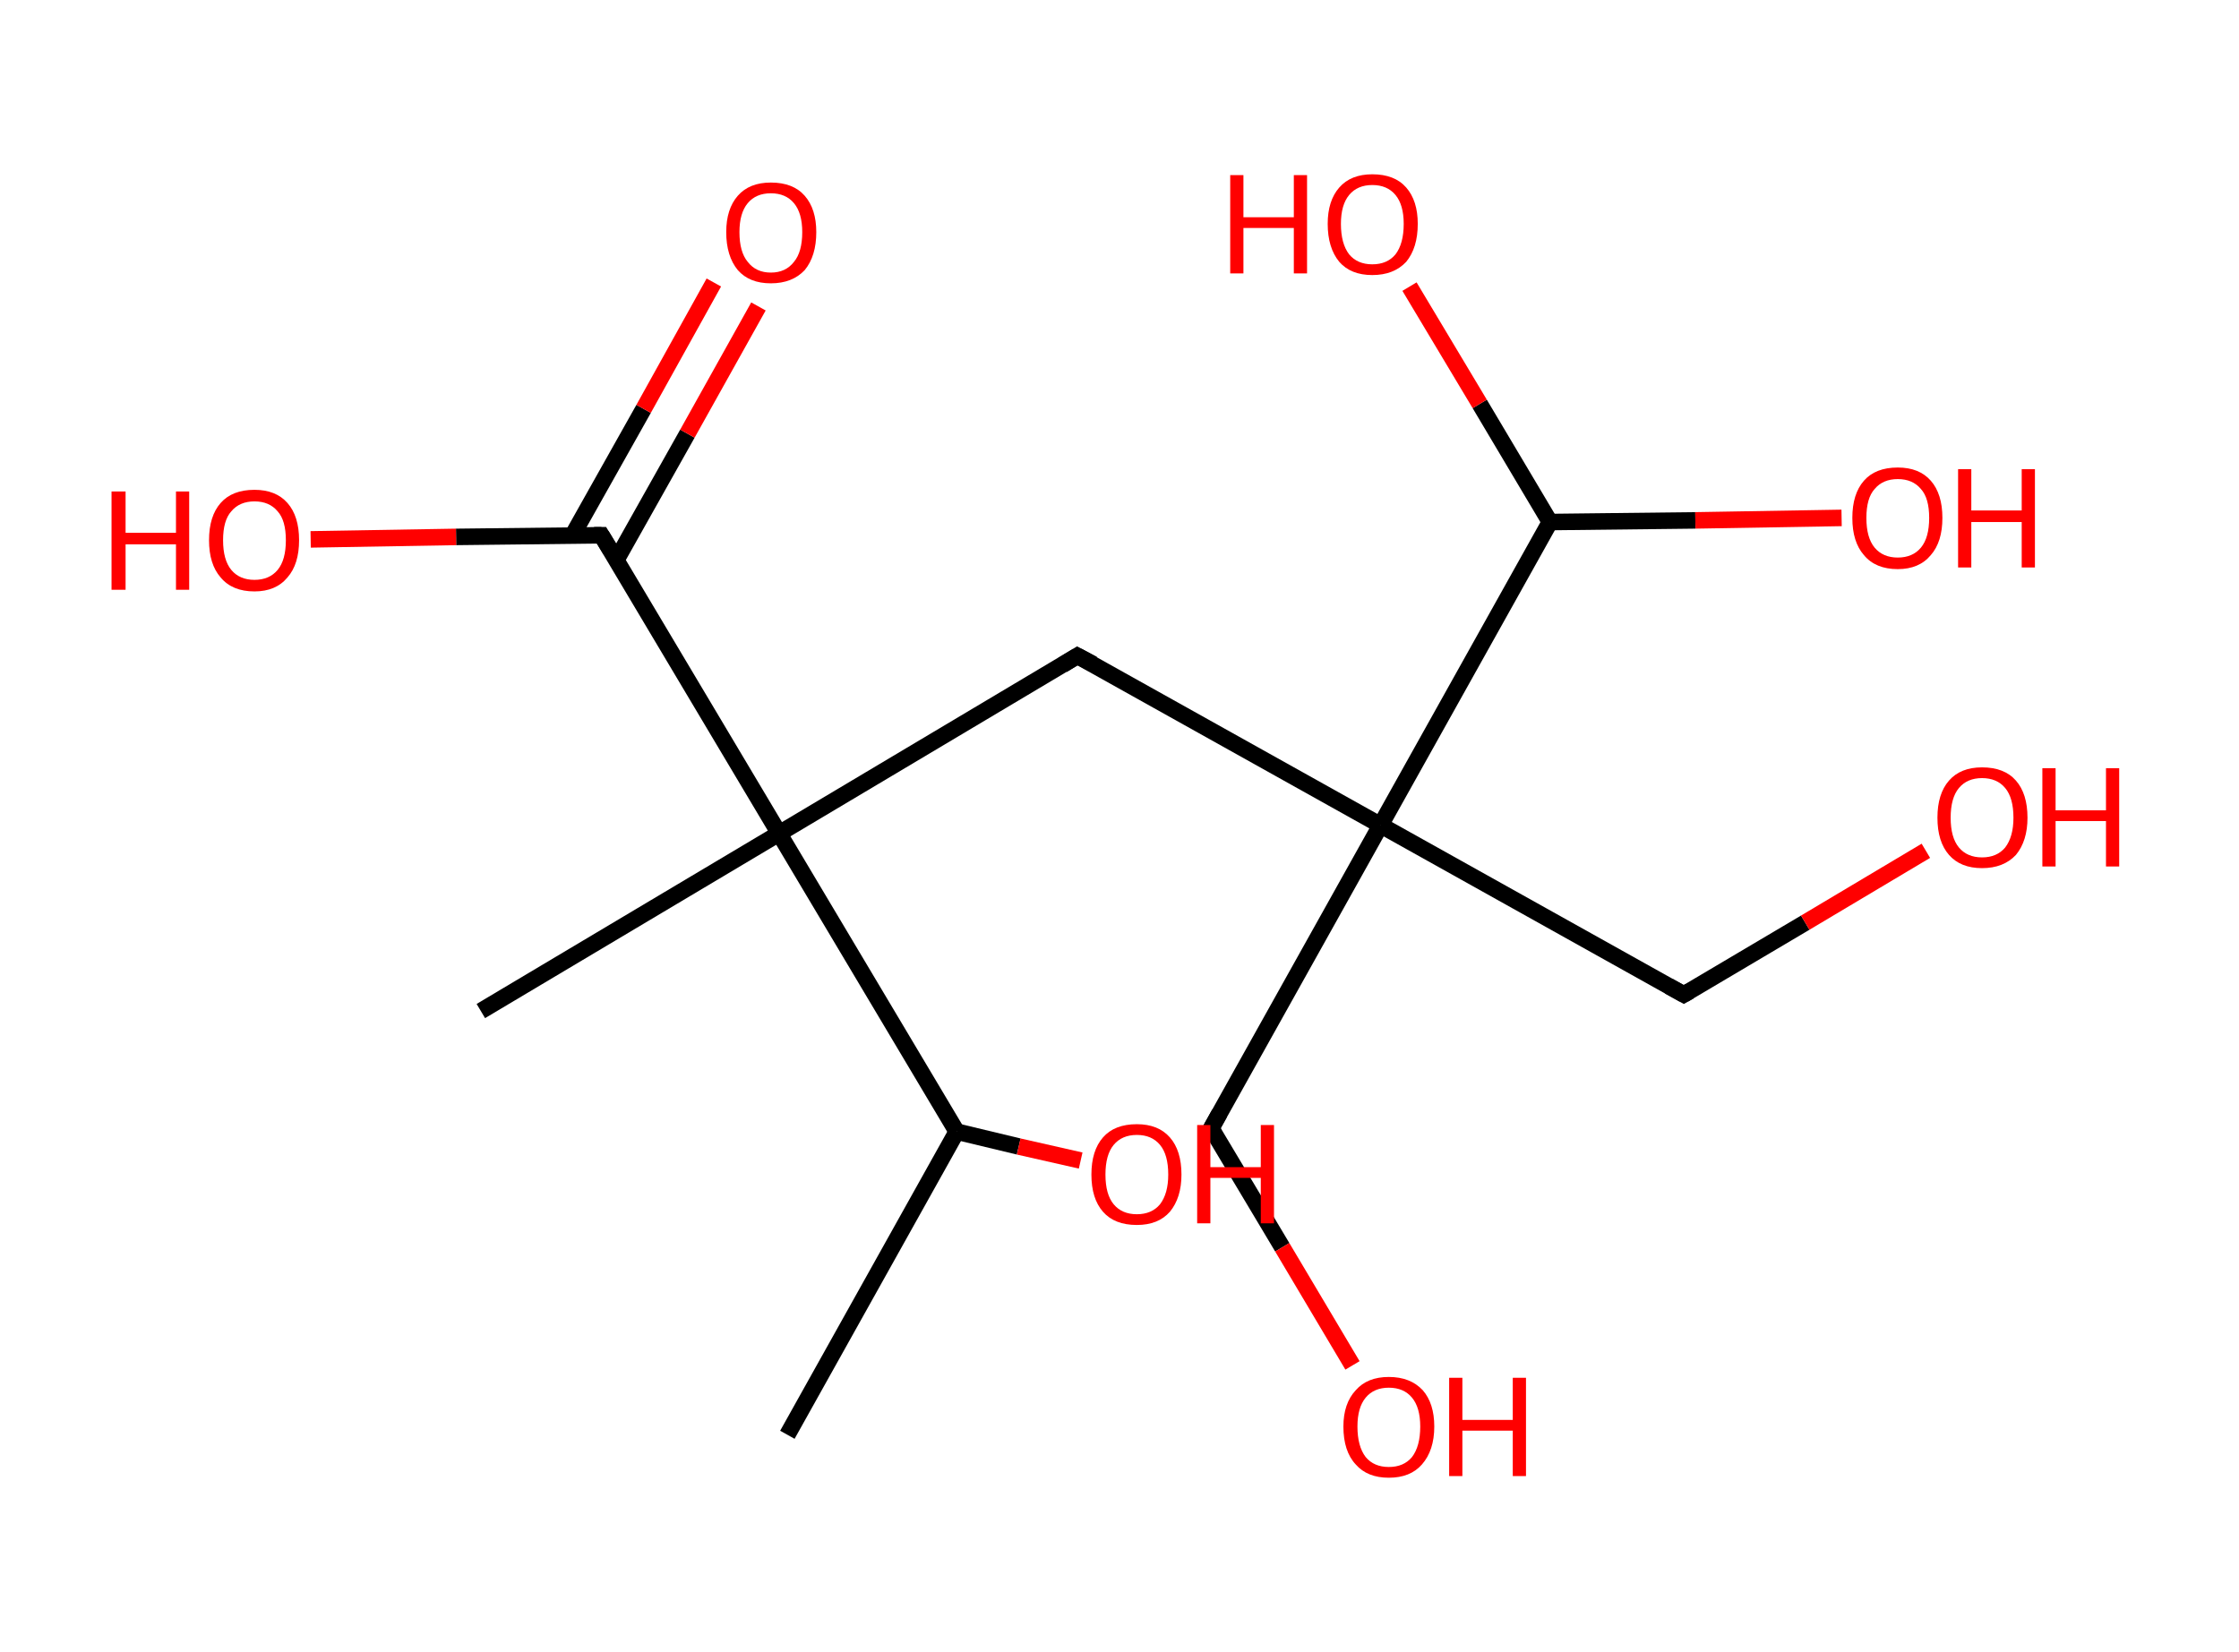 <?xml version='1.0' encoding='ASCII' standalone='yes'?>
<svg xmlns="http://www.w3.org/2000/svg" xmlns:rdkit="http://www.rdkit.org/xml" xmlns:xlink="http://www.w3.org/1999/xlink" version="1.1" baseProfile="full" xml:space="preserve" width="271px" height="200px" viewBox="0 0 271 200">
<!-- END OF HEADER -->
<rect style="opacity:1.0;fill:#FFFFFF;stroke:none" width="271.0" height="200.0" x="0.0" y="0.0"> </rect>
<path class="bond-0 atom-0 atom-1" d="M 95.3,173.7 L 115.8,137.0" style="fill:none;fill-rule:evenodd;stroke:#000000;stroke-width:2.0px;stroke-linecap:butt;stroke-linejoin:miter;stroke-opacity:1"/>
<path class="bond-1 atom-1 atom-2" d="M 115.8,137.0 L 123.3,138.8" style="fill:none;fill-rule:evenodd;stroke:#000000;stroke-width:2.0px;stroke-linecap:butt;stroke-linejoin:miter;stroke-opacity:1"/>
<path class="bond-1 atom-1 atom-2" d="M 123.3,138.8 L 130.8,140.5" style="fill:none;fill-rule:evenodd;stroke:#FF0000;stroke-width:2.0px;stroke-linecap:butt;stroke-linejoin:miter;stroke-opacity:1"/>
<path class="bond-2 atom-1 atom-3" d="M 115.8,137.0 L 94.3,100.9" style="fill:none;fill-rule:evenodd;stroke:#000000;stroke-width:2.0px;stroke-linecap:butt;stroke-linejoin:miter;stroke-opacity:1"/>
<path class="bond-3 atom-3 atom-4" d="M 94.3,100.9 L 58.2,122.4" style="fill:none;fill-rule:evenodd;stroke:#000000;stroke-width:2.0px;stroke-linecap:butt;stroke-linejoin:miter;stroke-opacity:1"/>
<path class="bond-4 atom-3 atom-5" d="M 94.3,100.9 L 130.4,79.4" style="fill:none;fill-rule:evenodd;stroke:#000000;stroke-width:2.0px;stroke-linecap:butt;stroke-linejoin:miter;stroke-opacity:1"/>
<path class="bond-5 atom-5 atom-6" d="M 130.4,79.4 L 167.1,99.9" style="fill:none;fill-rule:evenodd;stroke:#000000;stroke-width:2.0px;stroke-linecap:butt;stroke-linejoin:miter;stroke-opacity:1"/>
<path class="bond-6 atom-6 atom-7" d="M 167.1,99.9 L 203.8,120.4" style="fill:none;fill-rule:evenodd;stroke:#000000;stroke-width:2.0px;stroke-linecap:butt;stroke-linejoin:miter;stroke-opacity:1"/>
<path class="bond-7 atom-7 atom-8" d="M 203.8,120.4 L 218.5,111.7" style="fill:none;fill-rule:evenodd;stroke:#000000;stroke-width:2.0px;stroke-linecap:butt;stroke-linejoin:miter;stroke-opacity:1"/>
<path class="bond-7 atom-7 atom-8" d="M 218.5,111.7 L 233.1,103.0" style="fill:none;fill-rule:evenodd;stroke:#FF0000;stroke-width:2.0px;stroke-linecap:butt;stroke-linejoin:miter;stroke-opacity:1"/>
<path class="bond-8 atom-6 atom-9" d="M 167.1,99.9 L 146.6,136.6" style="fill:none;fill-rule:evenodd;stroke:#000000;stroke-width:2.0px;stroke-linecap:butt;stroke-linejoin:miter;stroke-opacity:1"/>
<path class="bond-9 atom-9 atom-10" d="M 146.6,136.6 L 155.2,151.0" style="fill:none;fill-rule:evenodd;stroke:#000000;stroke-width:2.0px;stroke-linecap:butt;stroke-linejoin:miter;stroke-opacity:1"/>
<path class="bond-9 atom-9 atom-10" d="M 155.2,151.0 L 163.7,165.3" style="fill:none;fill-rule:evenodd;stroke:#FF0000;stroke-width:2.0px;stroke-linecap:butt;stroke-linejoin:miter;stroke-opacity:1"/>
<path class="bond-10 atom-6 atom-11" d="M 167.1,99.9 L 187.6,63.2" style="fill:none;fill-rule:evenodd;stroke:#000000;stroke-width:2.0px;stroke-linecap:butt;stroke-linejoin:miter;stroke-opacity:1"/>
<path class="bond-11 atom-11 atom-12" d="M 187.6,63.2 L 205.2,63.0" style="fill:none;fill-rule:evenodd;stroke:#000000;stroke-width:2.0px;stroke-linecap:butt;stroke-linejoin:miter;stroke-opacity:1"/>
<path class="bond-11 atom-11 atom-12" d="M 205.2,63.0 L 222.9,62.7" style="fill:none;fill-rule:evenodd;stroke:#FF0000;stroke-width:2.0px;stroke-linecap:butt;stroke-linejoin:miter;stroke-opacity:1"/>
<path class="bond-12 atom-11 atom-13" d="M 187.6,63.2 L 179.1,48.9" style="fill:none;fill-rule:evenodd;stroke:#000000;stroke-width:2.0px;stroke-linecap:butt;stroke-linejoin:miter;stroke-opacity:1"/>
<path class="bond-12 atom-11 atom-13" d="M 179.1,48.9 L 170.6,34.7" style="fill:none;fill-rule:evenodd;stroke:#FF0000;stroke-width:2.0px;stroke-linecap:butt;stroke-linejoin:miter;stroke-opacity:1"/>
<path class="bond-13 atom-3 atom-14" d="M 94.3,100.9 L 72.8,64.8" style="fill:none;fill-rule:evenodd;stroke:#000000;stroke-width:2.0px;stroke-linecap:butt;stroke-linejoin:miter;stroke-opacity:1"/>
<path class="bond-14 atom-14 atom-15" d="M 74.6,67.8 L 83.2,52.5" style="fill:none;fill-rule:evenodd;stroke:#000000;stroke-width:2.0px;stroke-linecap:butt;stroke-linejoin:miter;stroke-opacity:1"/>
<path class="bond-14 atom-14 atom-15" d="M 83.2,52.5 L 91.8,37.1" style="fill:none;fill-rule:evenodd;stroke:#FF0000;stroke-width:2.0px;stroke-linecap:butt;stroke-linejoin:miter;stroke-opacity:1"/>
<path class="bond-14 atom-14 atom-15" d="M 69.3,64.8 L 77.9,49.5" style="fill:none;fill-rule:evenodd;stroke:#000000;stroke-width:2.0px;stroke-linecap:butt;stroke-linejoin:miter;stroke-opacity:1"/>
<path class="bond-14 atom-14 atom-15" d="M 77.9,49.5 L 86.4,34.2" style="fill:none;fill-rule:evenodd;stroke:#FF0000;stroke-width:2.0px;stroke-linecap:butt;stroke-linejoin:miter;stroke-opacity:1"/>
<path class="bond-15 atom-14 atom-16" d="M 72.8,64.8 L 55.2,65.0" style="fill:none;fill-rule:evenodd;stroke:#000000;stroke-width:2.0px;stroke-linecap:butt;stroke-linejoin:miter;stroke-opacity:1"/>
<path class="bond-15 atom-14 atom-16" d="M 55.2,65.0 L 37.6,65.3" style="fill:none;fill-rule:evenodd;stroke:#FF0000;stroke-width:2.0px;stroke-linecap:butt;stroke-linejoin:miter;stroke-opacity:1"/>
<path d="M 128.6,80.5 L 130.4,79.4 L 132.3,80.4" style="fill:none;stroke:#000000;stroke-width:2.0px;stroke-linecap:butt;stroke-linejoin:miter;stroke-opacity:1;"/>
<path d="M 202.0,119.4 L 203.8,120.4 L 204.5,120.0" style="fill:none;stroke:#000000;stroke-width:2.0px;stroke-linecap:butt;stroke-linejoin:miter;stroke-opacity:1;"/>
<path d="M 147.6,134.8 L 146.6,136.6 L 147.0,137.3" style="fill:none;stroke:#000000;stroke-width:2.0px;stroke-linecap:butt;stroke-linejoin:miter;stroke-opacity:1;"/>
<path d="M 73.9,66.6 L 72.8,64.8 L 71.9,64.8" style="fill:none;stroke:#000000;stroke-width:2.0px;stroke-linecap:butt;stroke-linejoin:miter;stroke-opacity:1;"/>
<path class="atom-2" d="M 132.1 142.2 Q 132.1 139.3, 133.5 137.7 Q 134.9 136.1, 137.6 136.1 Q 140.2 136.1, 141.6 137.7 Q 143.0 139.3, 143.0 142.2 Q 143.0 145.0, 141.6 146.7 Q 140.2 148.3, 137.6 148.3 Q 134.9 148.3, 133.5 146.7 Q 132.1 145.1, 132.1 142.2 M 137.6 147.0 Q 139.4 147.0, 140.4 145.8 Q 141.4 144.5, 141.4 142.2 Q 141.4 139.8, 140.4 138.6 Q 139.4 137.4, 137.6 137.4 Q 135.8 137.4, 134.8 138.6 Q 133.8 139.8, 133.8 142.2 Q 133.8 144.6, 134.8 145.8 Q 135.8 147.0, 137.6 147.0 " fill="#FF0000"/>
<path class="atom-2" d="M 144.9 136.2 L 146.5 136.2 L 146.5 141.3 L 152.6 141.3 L 152.6 136.2 L 154.2 136.2 L 154.2 148.1 L 152.6 148.1 L 152.6 142.6 L 146.5 142.6 L 146.5 148.1 L 144.9 148.1 L 144.9 136.2 " fill="#FF0000"/>
<path class="atom-8" d="M 234.5 99.0 Q 234.5 96.1, 235.9 94.5 Q 237.3 92.9, 239.9 92.9 Q 242.6 92.9, 244.0 94.5 Q 245.4 96.1, 245.4 99.0 Q 245.4 101.8, 244.0 103.5 Q 242.5 105.1, 239.9 105.1 Q 237.3 105.1, 235.9 103.5 Q 234.5 101.9, 234.5 99.0 M 239.9 103.8 Q 241.7 103.8, 242.7 102.6 Q 243.7 101.3, 243.7 99.0 Q 243.7 96.6, 242.7 95.4 Q 241.7 94.2, 239.9 94.2 Q 238.1 94.2, 237.1 95.4 Q 236.1 96.6, 236.1 99.0 Q 236.1 101.4, 237.1 102.6 Q 238.1 103.8, 239.9 103.8 " fill="#FF0000"/>
<path class="atom-8" d="M 247.2 93.0 L 248.8 93.0 L 248.8 98.1 L 254.9 98.1 L 254.9 93.0 L 256.5 93.0 L 256.5 104.9 L 254.9 104.9 L 254.9 99.4 L 248.8 99.4 L 248.8 104.9 L 247.2 104.9 L 247.2 93.0 " fill="#FF0000"/>
<path class="atom-10" d="M 162.6 172.7 Q 162.6 169.9, 164.1 168.3 Q 165.5 166.7, 168.1 166.7 Q 170.7 166.7, 172.2 168.3 Q 173.6 169.9, 173.6 172.7 Q 173.6 175.6, 172.1 177.3 Q 170.7 178.9, 168.1 178.9 Q 165.5 178.9, 164.1 177.3 Q 162.6 175.7, 162.6 172.7 M 168.1 177.6 Q 169.9 177.6, 170.9 176.4 Q 171.9 175.1, 171.9 172.7 Q 171.9 170.4, 170.9 169.2 Q 169.9 168.0, 168.1 168.0 Q 166.3 168.0, 165.3 169.2 Q 164.3 170.4, 164.3 172.7 Q 164.3 175.1, 165.3 176.4 Q 166.3 177.6, 168.1 177.6 " fill="#FF0000"/>
<path class="atom-10" d="M 175.4 166.8 L 177.0 166.8 L 177.0 171.9 L 183.1 171.9 L 183.1 166.8 L 184.7 166.8 L 184.7 178.7 L 183.1 178.7 L 183.1 173.2 L 177.0 173.2 L 177.0 178.7 L 175.4 178.7 L 175.4 166.8 " fill="#FF0000"/>
<path class="atom-12" d="M 224.2 62.7 Q 224.2 59.8, 225.6 58.2 Q 227.0 56.6, 229.7 56.6 Q 232.3 56.6, 233.7 58.2 Q 235.1 59.8, 235.1 62.7 Q 235.1 65.6, 233.7 67.2 Q 232.3 68.9, 229.7 68.9 Q 227.0 68.9, 225.6 67.2 Q 224.2 65.6, 224.2 62.7 M 229.7 67.5 Q 231.5 67.5, 232.5 66.3 Q 233.5 65.1, 233.5 62.7 Q 233.5 60.3, 232.5 59.2 Q 231.5 58.0, 229.7 58.0 Q 227.9 58.0, 226.9 59.2 Q 225.9 60.3, 225.9 62.7 Q 225.9 65.1, 226.9 66.3 Q 227.9 67.5, 229.7 67.5 " fill="#FF0000"/>
<path class="atom-12" d="M 237.0 56.8 L 238.6 56.8 L 238.6 61.8 L 244.7 61.8 L 244.7 56.8 L 246.3 56.8 L 246.3 68.7 L 244.7 68.7 L 244.7 63.2 L 238.6 63.2 L 238.6 68.7 L 237.0 68.7 L 237.0 56.8 " fill="#FF0000"/>
<path class="atom-13" d="M 148.9 21.2 L 150.5 21.2 L 150.5 26.3 L 156.6 26.3 L 156.6 21.2 L 158.2 21.2 L 158.2 33.1 L 156.6 33.1 L 156.6 27.6 L 150.5 27.6 L 150.5 33.1 L 148.9 33.1 L 148.9 21.2 " fill="#FF0000"/>
<path class="atom-13" d="M 160.7 27.1 Q 160.7 24.3, 162.1 22.7 Q 163.5 21.1, 166.1 21.1 Q 168.8 21.1, 170.2 22.7 Q 171.6 24.3, 171.6 27.1 Q 171.6 30.0, 170.2 31.7 Q 168.7 33.3, 166.1 33.3 Q 163.5 33.3, 162.1 31.7 Q 160.7 30.0, 160.7 27.1 M 166.1 32.0 Q 167.9 32.0, 168.9 30.8 Q 169.9 29.5, 169.9 27.1 Q 169.9 24.8, 168.9 23.6 Q 167.9 22.4, 166.1 22.4 Q 164.3 22.4, 163.3 23.6 Q 162.3 24.8, 162.3 27.1 Q 162.3 29.5, 163.3 30.8 Q 164.3 32.0, 166.1 32.0 " fill="#FF0000"/>
<path class="atom-15" d="M 87.9 28.1 Q 87.9 25.3, 89.3 23.7 Q 90.7 22.1, 93.3 22.1 Q 96.0 22.1, 97.4 23.7 Q 98.8 25.3, 98.8 28.1 Q 98.8 31.0, 97.4 32.7 Q 95.9 34.3, 93.3 34.3 Q 90.7 34.3, 89.3 32.7 Q 87.9 31.0, 87.9 28.1 M 93.3 33.0 Q 95.1 33.0, 96.1 31.7 Q 97.1 30.5, 97.1 28.1 Q 97.1 25.8, 96.1 24.6 Q 95.1 23.4, 93.3 23.4 Q 91.5 23.4, 90.5 24.6 Q 89.5 25.8, 89.5 28.1 Q 89.5 30.5, 90.5 31.7 Q 91.5 33.0, 93.3 33.0 " fill="#FF0000"/>
<path class="atom-16" d="M 13.5 59.5 L 15.2 59.5 L 15.2 64.5 L 21.3 64.5 L 21.3 59.5 L 22.9 59.5 L 22.9 71.4 L 21.3 71.4 L 21.3 65.9 L 15.2 65.9 L 15.2 71.4 L 13.5 71.4 L 13.5 59.5 " fill="#FF0000"/>
<path class="atom-16" d="M 25.3 65.4 Q 25.3 62.5, 26.7 60.9 Q 28.1 59.3, 30.8 59.3 Q 33.4 59.3, 34.8 60.9 Q 36.2 62.5, 36.2 65.4 Q 36.2 68.3, 34.8 69.9 Q 33.4 71.6, 30.8 71.6 Q 28.1 71.6, 26.7 69.9 Q 25.3 68.3, 25.3 65.4 M 30.8 70.2 Q 32.6 70.2, 33.6 69.0 Q 34.6 67.8, 34.6 65.4 Q 34.6 63.0, 33.6 61.9 Q 32.6 60.7, 30.8 60.7 Q 29.0 60.7, 28.0 61.9 Q 27.0 63.0, 27.0 65.4 Q 27.0 67.8, 28.0 69.0 Q 29.0 70.2, 30.8 70.2 " fill="#FF0000"/>
</svg>
